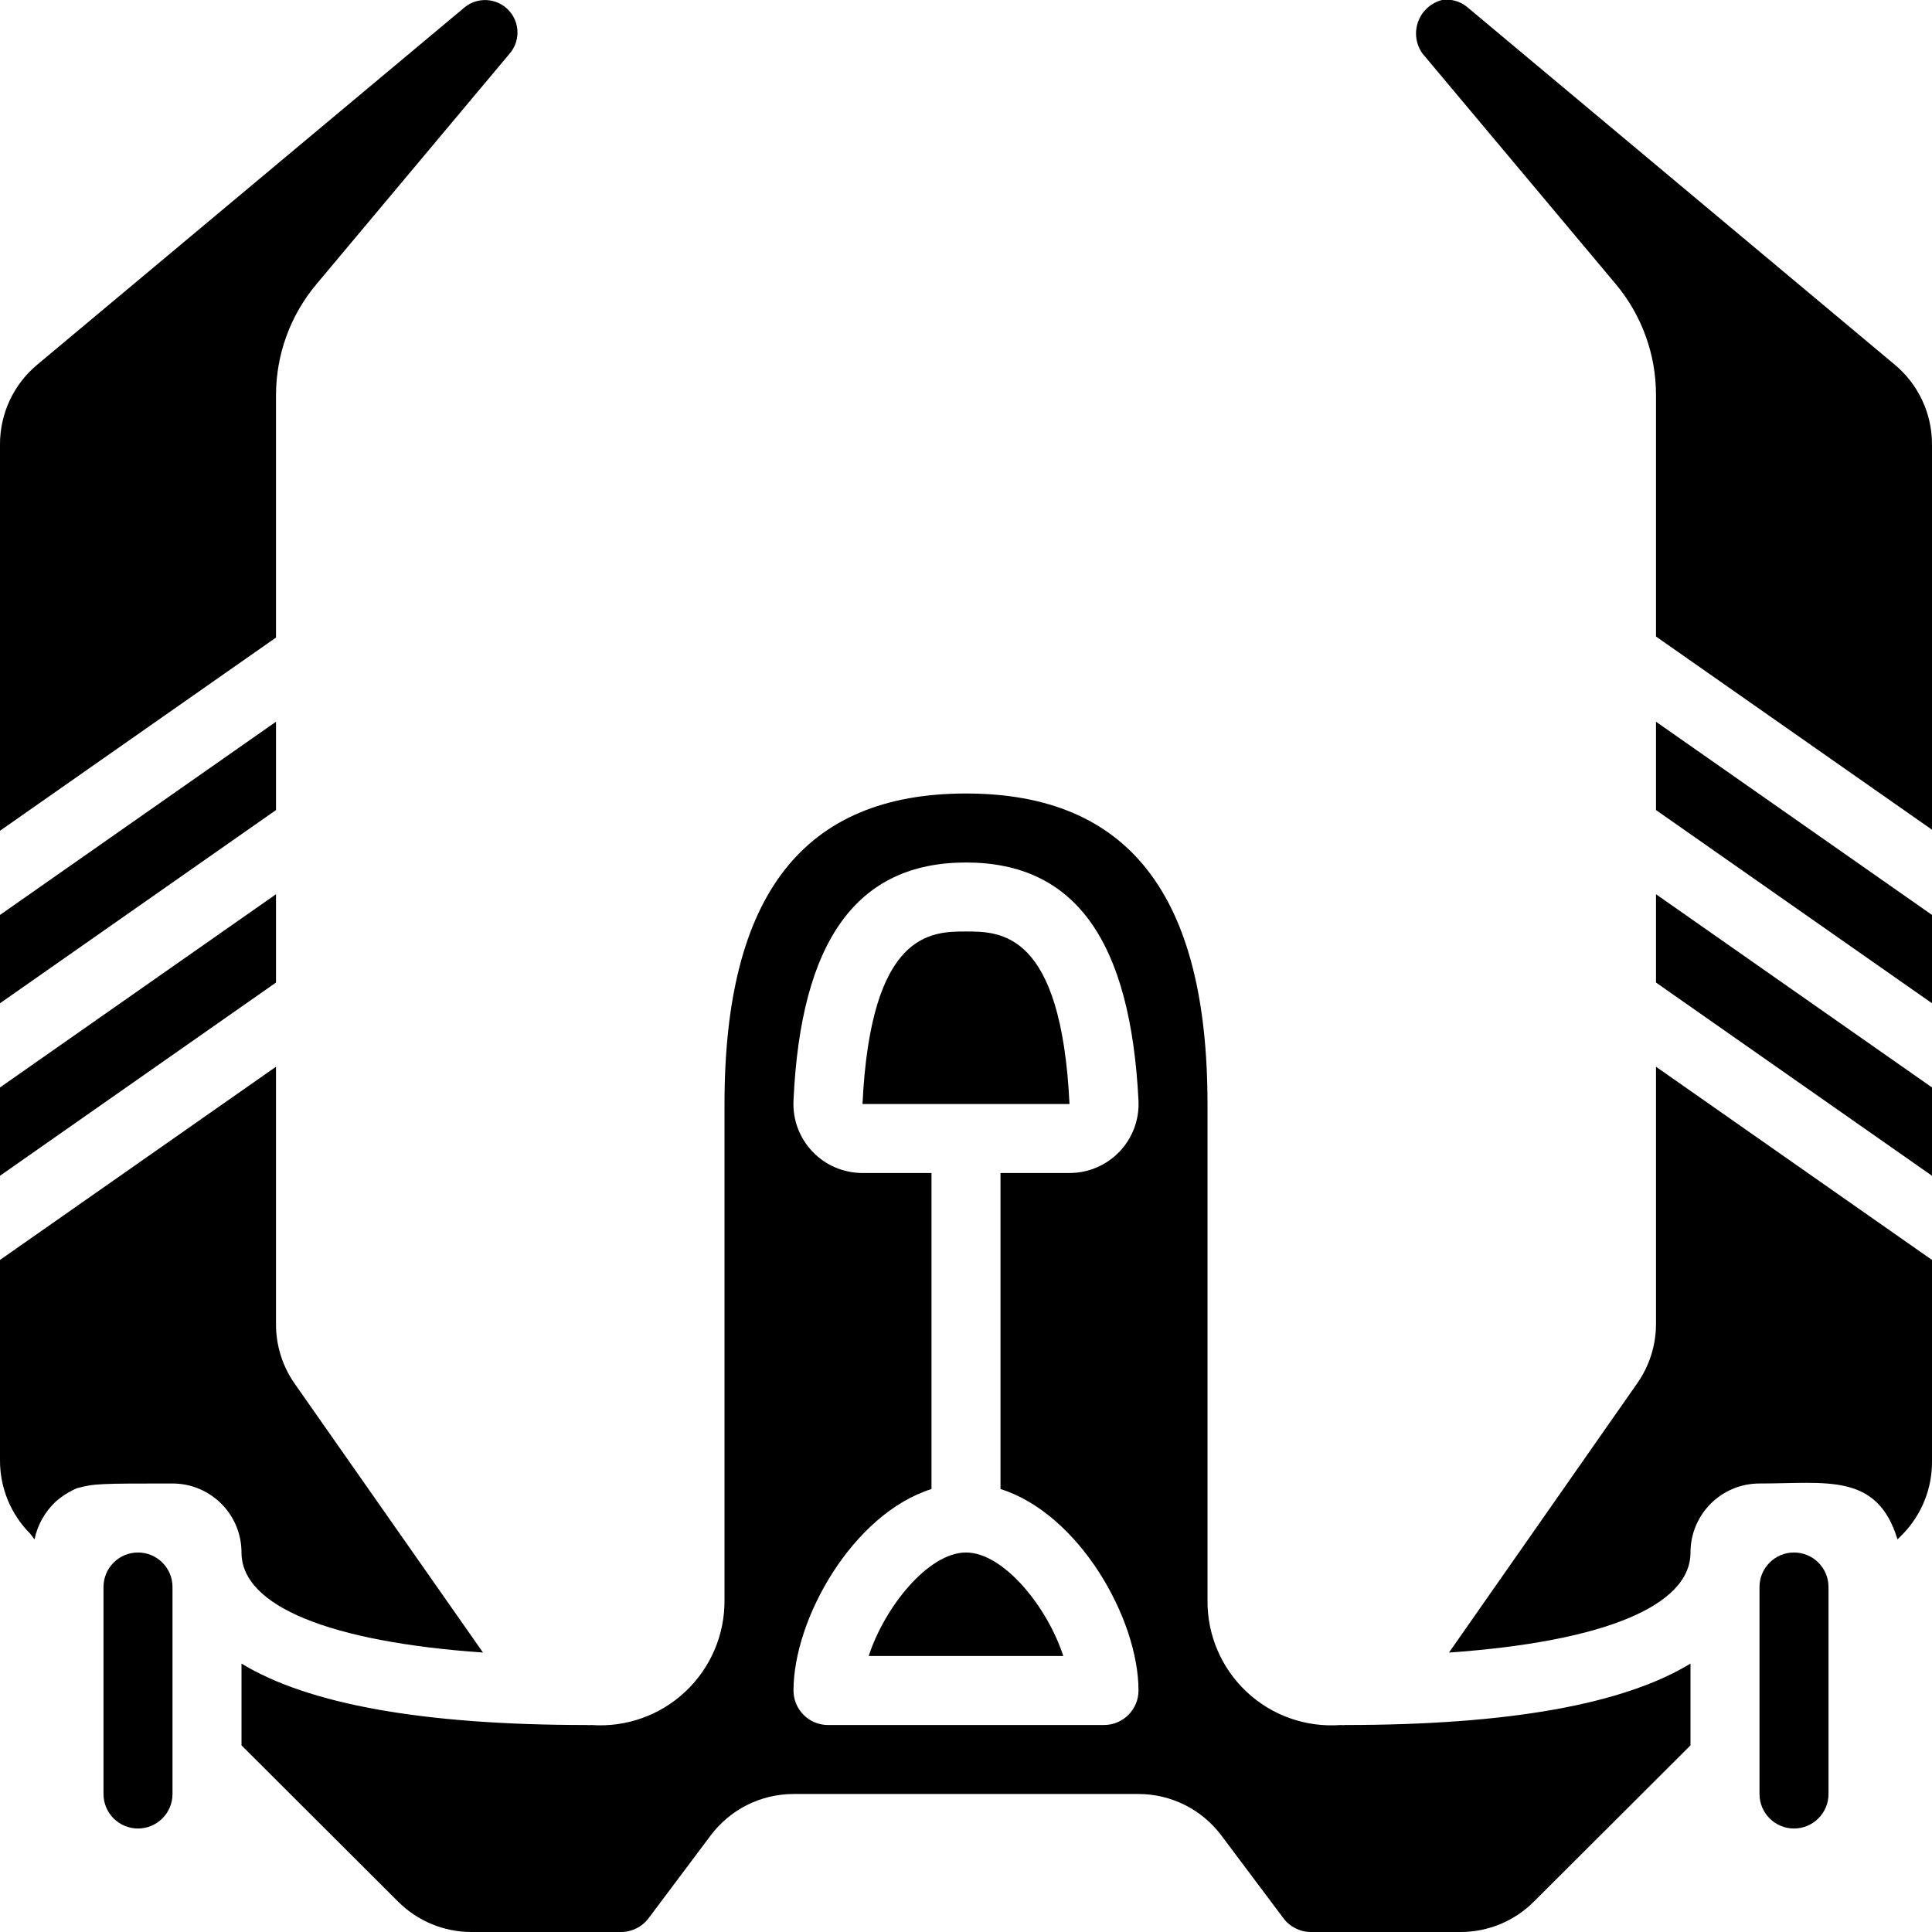 <!-- icon666.com - MILLIONS vector ICONS FREE --><svg viewBox="0 0 56 56" xmlns="http://www.w3.org/2000/svg"><g id="011---Alien-Space-Ship" transform="translate(0 -1)"><path id="Shape" d="m4 46c-.552 0-1 .448-1 1v6c0 .552.448 1 1 1s1-.448 1-1v-1-5c0-.552-.448-1-1-1z"></path><path id="Shape" d="m1 45.62c.087-.417.3-.798.61-1.09.182-.161.388-.292.61-.39.51-.14.67-.14 2.78-.14 1.105 0 2 .895 2 2 0 1.56 2.57 2.59 7 2.9l-5.47-7.81c-.349-.506-.534-1.106-.53-1.72v-7.45l-8 5.6v5.82c.001.795.317 1.558.88 2.12z"></path><path id="Shape" d="m8 12.45c.001-1.174.415-2.311 1.17-3.21l5.58-6.66c.334-.362.332-.92-.004-1.28s-.893-.399-1.276-.09l-12.39 10.36c-.683.569-1.078 1.411-1.08 2.3v11.21l8-5.6z"></path><path id="Shape" d="m28 28c-1 0-2.76 0-3 5h6c-.24-5-2-5-3-5z"></path><path id="Shape" d="m56 13.87c-.002-.889-.397-1.731-1.08-2.3l-12.41-10.38c-.201-.158-.457-.227-.71-.19-.32.081-.58.314-.694.625s-.068.656.124.925l5.6 6.68c.757.902 1.171 2.042 1.17 3.22v7l8 5.6z"></path><path id="Shape" d="m8 21.92-8 5.6v2.56l8-5.6z"></path><path id="Shape" d="m8 26.92-8 5.6v2.56l8-5.6z"></path><path id="Shape" d="m56 37.52-8-5.6v7.45c.001.615-.188 1.216-.54 1.72l-5.46 7.81c4.44-.31 7-1.34 7-2.9 0-1.105.895-2 2-2 1.94 0 3.41-.32 4 1.62l.16-.16c.548-.569.85-1.33.84-2.12z"></path><path id="Shape" d="m25.18 49h5.64c-.46-1.42-1.73-3-2.82-3s-2.36 1.58-2.82 3z"></path><path id="Shape" d="m56 27.52-8-5.6v2.56l8 5.6z"></path><path id="Shape" d="m56 32.52-8-5.6v2.56l8 5.6z"></path><path id="Shape" d="m52 46c-.552 0-1 .448-1 1v6c0 .552.448 1 1 1s1-.448 1-1v-6c0-.552-.448-1-1-1z"></path><path id="Shape" d="m18 57c.315 0 .611-.148.8-.4l1.8-2.4c.567-.755 1.456-1.2 2.4-1.2h10c.944 0 1.833.445 2.4 1.2l1.8 2.4c.189.252.485.4.8.4h4.34c.795-.001 1.558-.317 2.12-.88l4.54-4.53v-2.37c-1.94 1.18-5.27 1.78-10 1.78-.047.005-.093.005-.14 0-1.005.076-1.996-.274-2.73-.965-.734-.69-1.144-1.658-1.13-2.665v-14.37c0-6.06-2.29-9-7-9s-7 2.94-7 9v14.37c.011 1.007-.4 1.972-1.134 2.662-.733.69-1.722 1.041-2.726.968-.047.005-.093.005-.14 0-4.73 0-8.06-.6-10-1.78v2.37l4.54 4.53c.562.563 1.325.879 2.12.88zm7-22c-.548.001-1.073-.224-1.451-.621s-.577-.932-.549-1.479c.21-4.64 1.84-6.9 5-6.9s4.77 2.26 5 6.91c.025.546-.175 1.078-.553 1.473-.378.395-.901.618-1.447.617h-2v9.16c2.28.72 4 3.76 4 5.84 0 .552-.448 1-1 1h-8c-.552 0-1-.448-1-1 0-2.08 1.72-5.12 4-5.84v-9.16z"></path></g></svg>